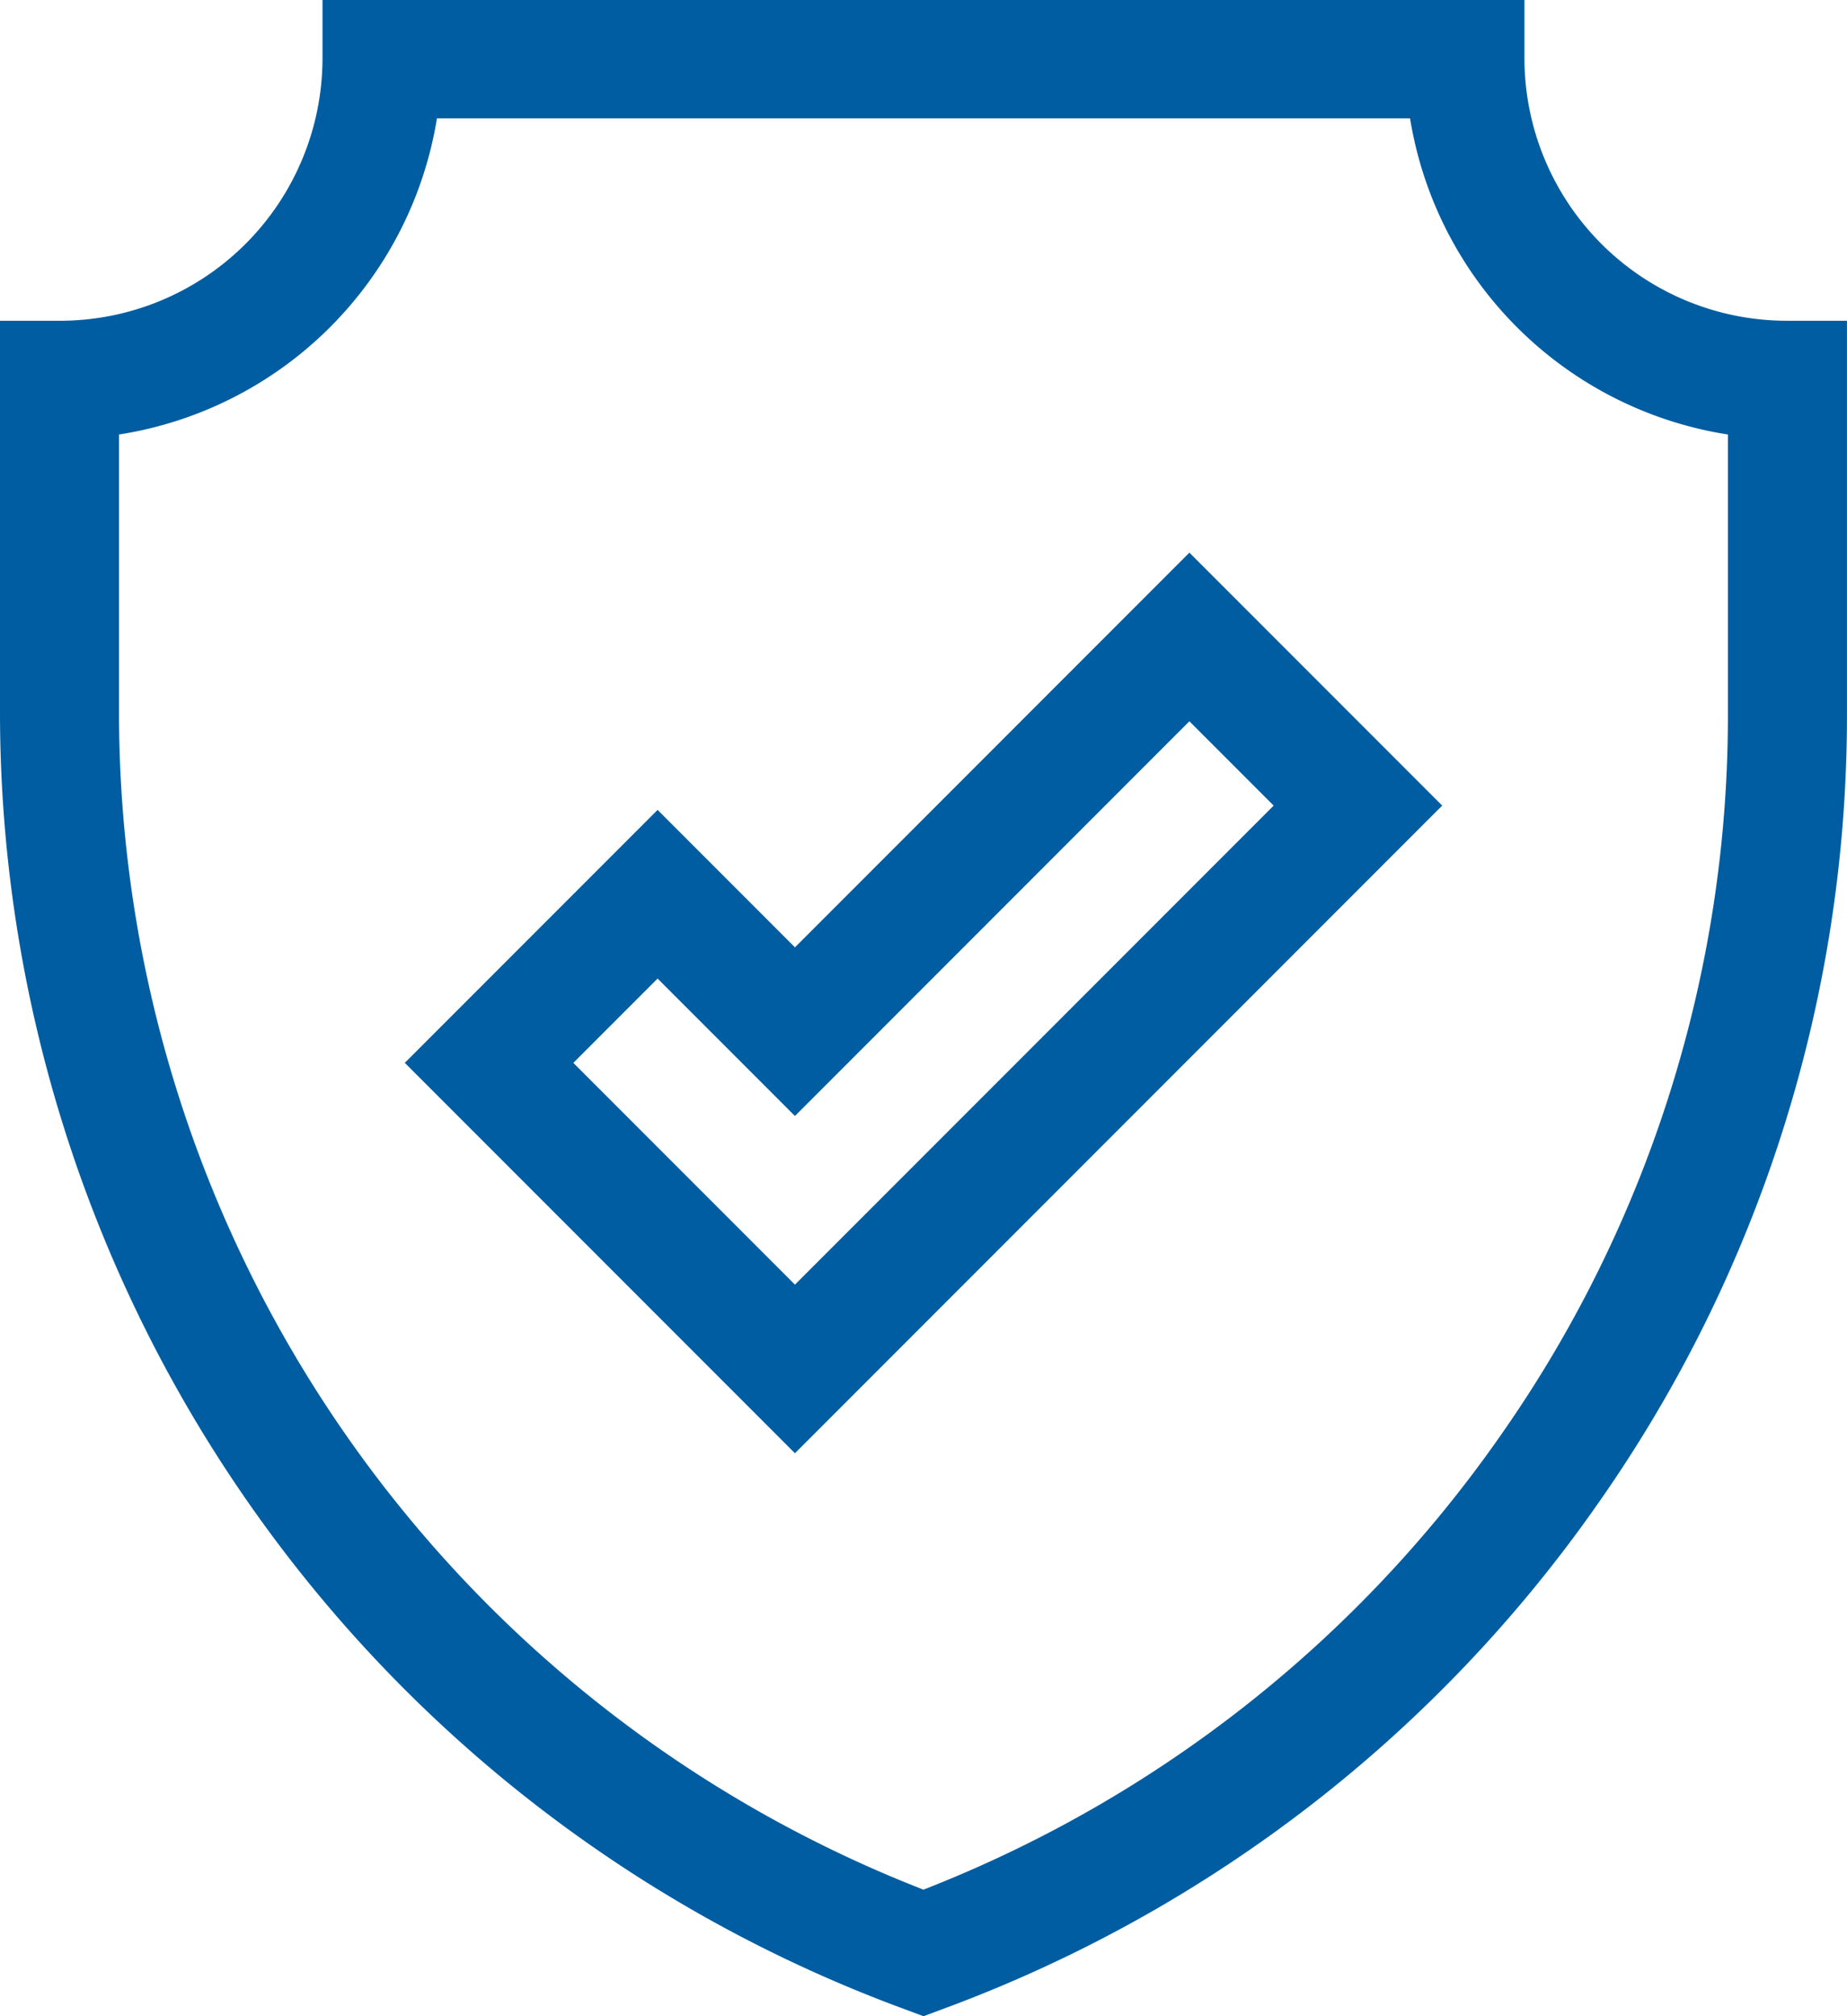 <svg xmlns="http://www.w3.org/2000/svg" width="110" height="120" viewBox="0 0 110 120"><g transform="translate(-22.793)"><g transform="translate(22.793)"><path d="M129.249,19.091A15.635,15.635,0,0,1,113.583,3.522V0H42V3.522A15.635,15.635,0,0,1,26.337,19.091H22.793V42.514a82.258,82.258,0,0,0,53.758,77.025l1.242.462,1.242-.462a82.305,82.305,0,0,0,39-30.155,81.511,81.511,0,0,0,14.755-46.869V19.091ZM125.7,42.514h0a74.528,74.528,0,0,1-13.491,42.854,75.226,75.226,0,0,1-34.42,27.1A75.2,75.2,0,0,1,29.881,42.514V25.861A22.74,22.74,0,0,0,48.816,7.044H106.77A22.74,22.74,0,0,0,125.7,25.861V42.514Z" transform="translate(-22.793)" fill="#005da1"/></g><g transform="translate(46.901 32.892)"><path d="M171.909,141.187l-23.491,23.491-8.18-8.18-15.056,15.056,23.236,23.236,38.547-38.547Zm-36.69,30.368,5.019-5.019,8.18,8.18,23.491-23.491,5.019,5.019-28.51,28.51Z" transform="translate(-125.182 -141.187)" fill="#005da1"/></g></g></svg>